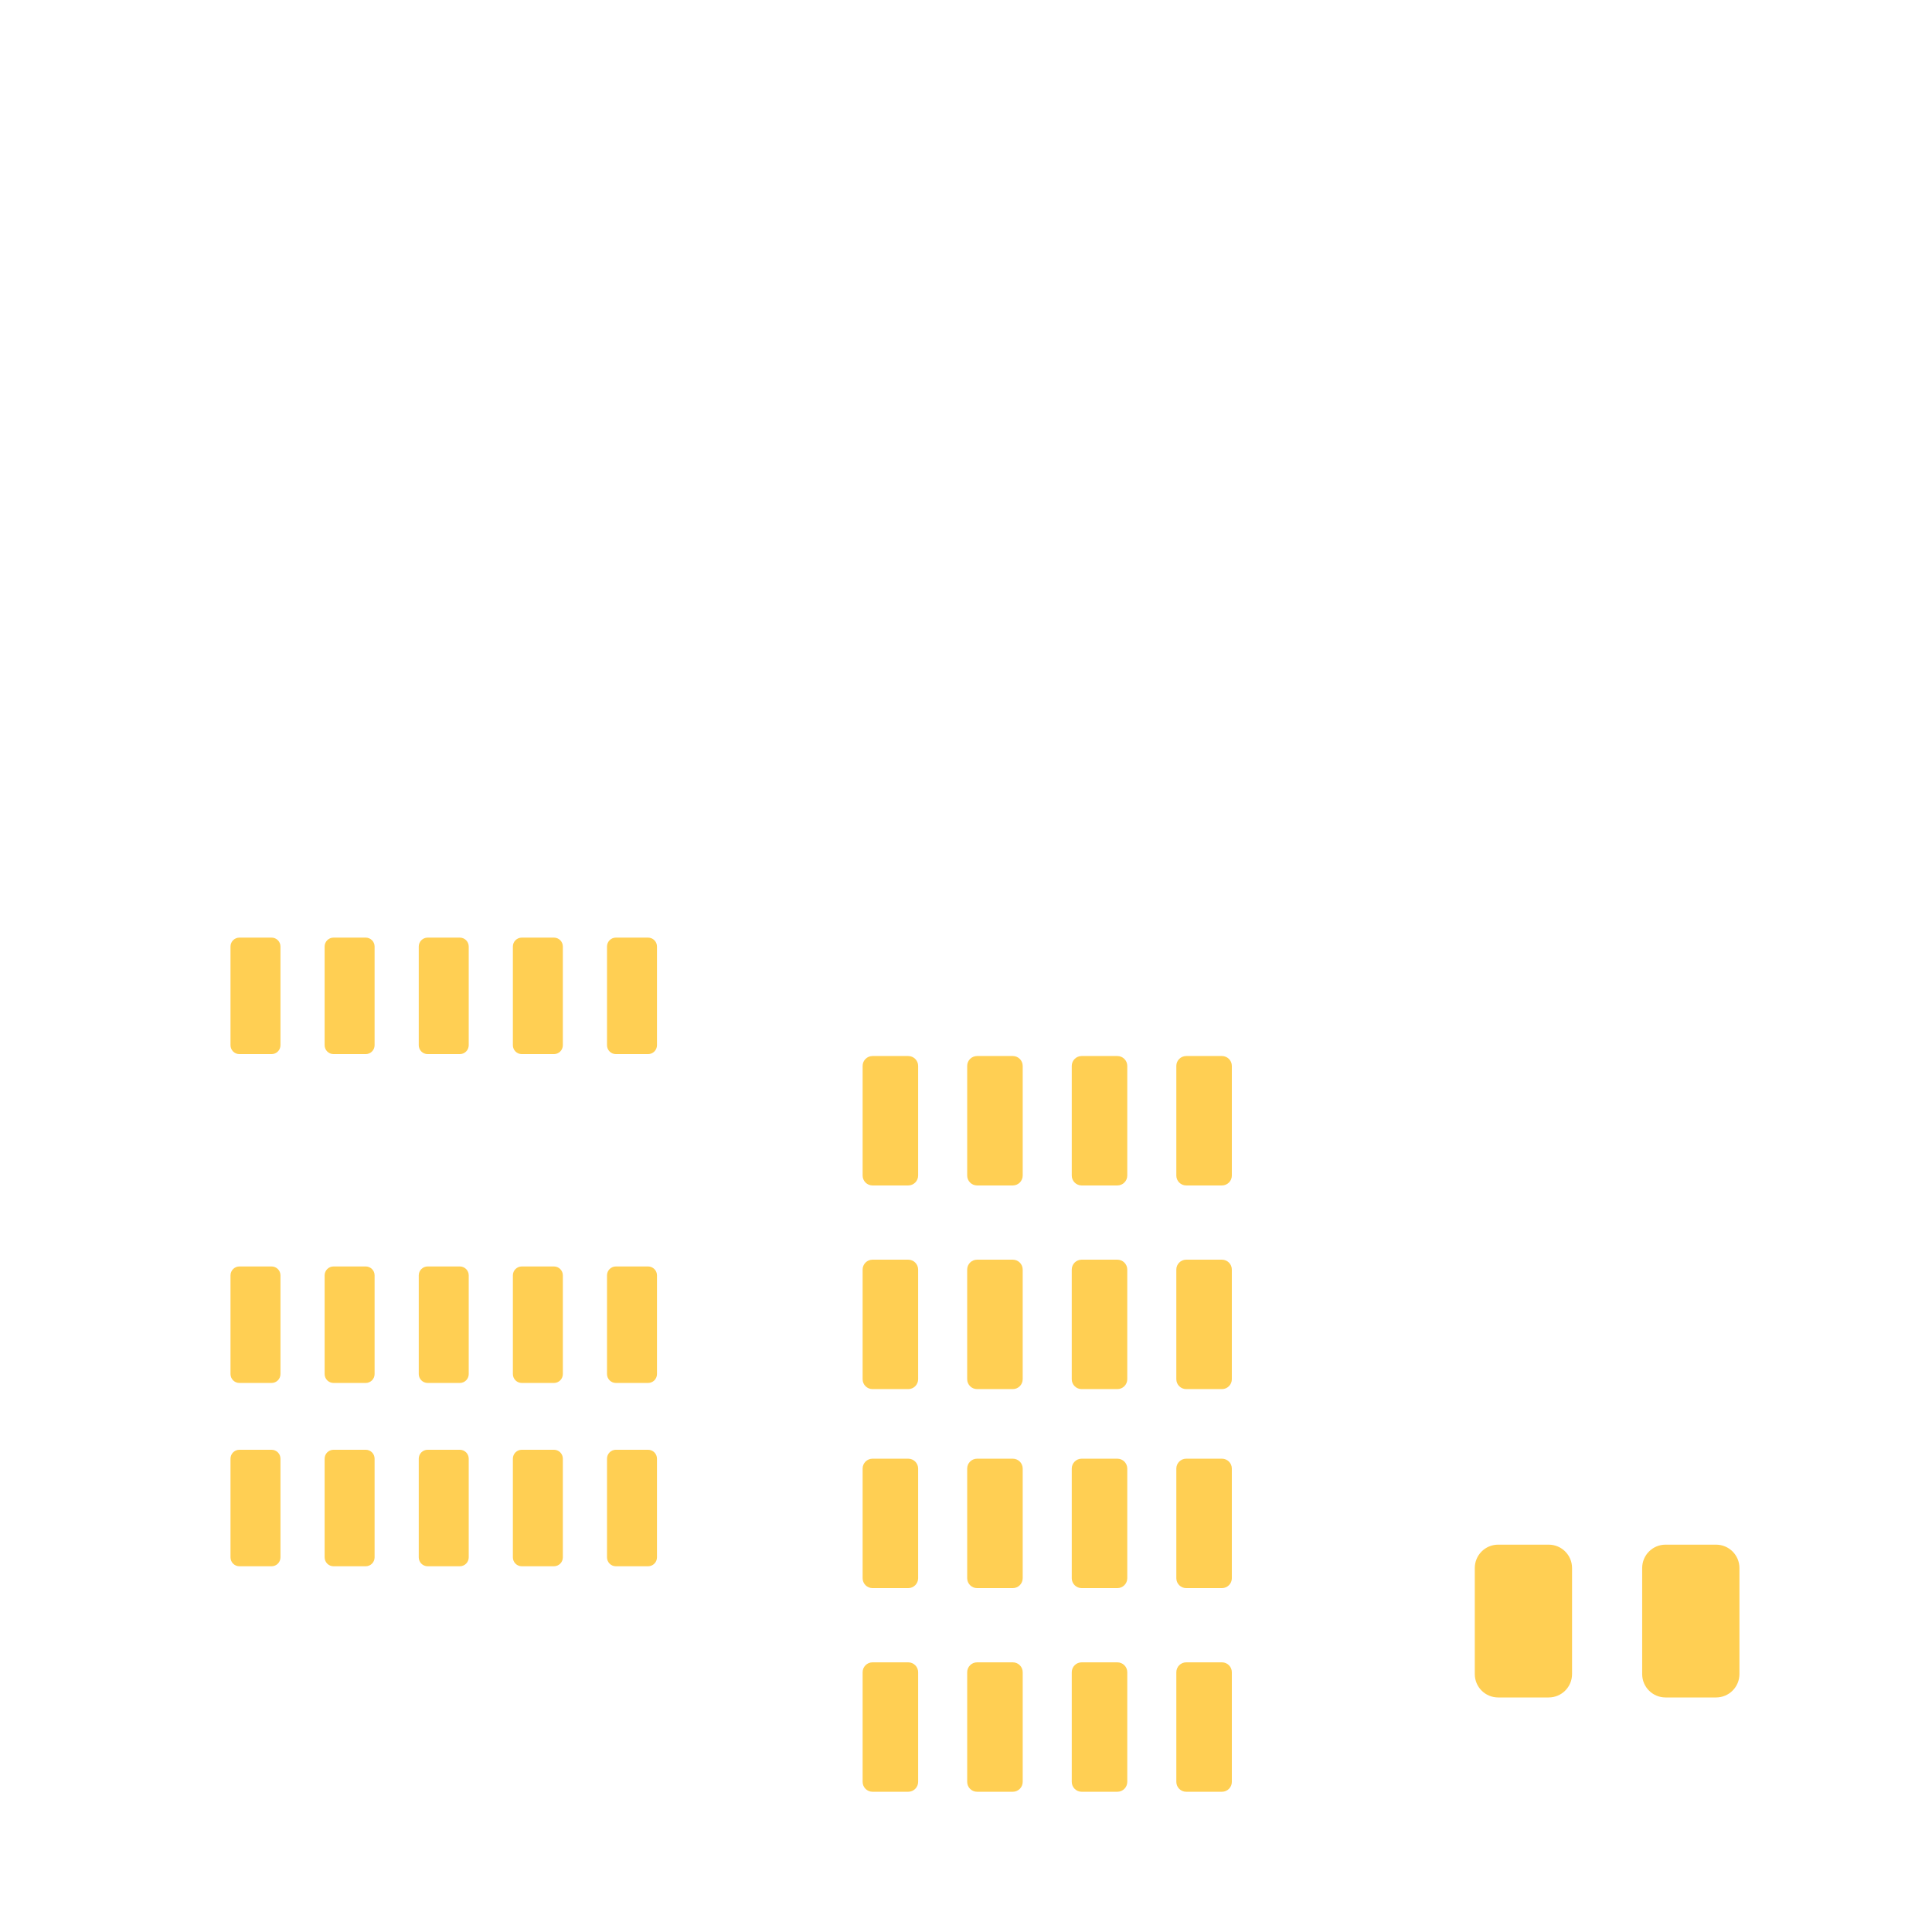 <svg xmlns="http://www.w3.org/2000/svg" viewBox="0 0 512 512" enable-background="new 0 0 512 512"><path fill="#FFCF53" d="M240.693 314.157h-9.464c-1.45 0-2.625-1.175-2.625-2.624v-29.05c0-1.45 1.175-2.625 2.624-2.625h9.463c1.45 0 2.624 1.175 2.624 2.624v29.05c0 1.45-1.175 2.625-2.624 2.625zm30.334-2.624v-29.05c0-1.45-1.175-2.625-2.624-2.625h-9.464c-1.45 0-2.625 1.175-2.625 2.624v29.05c0 1.45 1.175 2.625 2.624 2.625h9.463c1.45 0 2.624-1.175 2.624-2.624zm27.71 0v-29.05c0-1.45-1.174-2.625-2.623-2.625h-9.464c-1.45 0-2.624 1.175-2.624 2.624v29.05c0 1.45 1.175 2.625 2.624 2.625h9.464c1.45 0 2.624-1.175 2.624-2.624zm27.712 0v-29.05c0-1.45-1.176-2.625-2.625-2.625h-9.464c-1.448 0-2.623 1.175-2.623 2.624v29.05c0 1.45 1.175 2.625 2.624 2.625h9.465c1.45 0 2.624-1.175 2.624-2.624zm-83.134 53.97V336.45c0-1.448-1.175-2.623-2.624-2.623h-9.464c-1.45 0-2.624 1.175-2.624 2.624v29.052c0 1.45 1.175 2.624 2.624 2.624h9.464c1.45 0 2.624-1.175 2.624-2.624zm27.71 0V336.45c0-1.448-1.174-2.623-2.623-2.623h-9.464c-1.45 0-2.625 1.175-2.625 2.624v29.052c0 1.45 1.175 2.624 2.624 2.624h9.463c1.45 0 2.624-1.175 2.624-2.624zm27.712 0V336.45c0-1.448-1.175-2.623-2.624-2.623h-9.464c-1.45 0-2.624 1.175-2.624 2.624v29.052c0 1.45 1.175 2.624 2.624 2.624h9.464c1.45 0 2.624-1.175 2.624-2.624zm27.71 0V336.45c0-1.448-1.174-2.623-2.623-2.623h-9.464c-1.448 0-2.623 1.175-2.623 2.624v29.052c0 1.45 1.175 2.624 2.624 2.624h9.465c1.45 0 2.624-1.175 2.624-2.624zm-83.132 52.74v-29.05c0-1.45-1.175-2.625-2.624-2.625h-9.464c-1.45 0-2.624 1.175-2.624 2.624v29.05c0 1.45 1.175 2.625 2.624 2.625h9.464c1.45 0 2.624-1.175 2.624-2.624zm27.71 0v-29.05c0-1.45-1.174-2.625-2.623-2.625h-9.464c-1.45 0-2.625 1.175-2.625 2.624v29.05c0 1.45 1.175 2.625 2.624 2.625h9.463c1.45 0 2.624-1.175 2.624-2.624zm27.712 0v-29.05c0-1.45-1.175-2.625-2.624-2.625h-9.464c-1.45 0-2.624 1.175-2.624 2.624v29.05c0 1.45 1.175 2.625 2.624 2.625h9.464c1.45 0 2.624-1.175 2.624-2.624zm27.71 0v-29.05c0-1.45-1.174-2.625-2.623-2.625h-9.464c-1.448 0-2.623 1.175-2.623 2.624v29.05c0 1.45 1.175 2.625 2.624 2.625h9.465c1.45 0 2.624-1.175 2.624-2.624zm-83.132 53.968v-29.05c0-1.45-1.175-2.624-2.624-2.624h-9.464c-1.45 0-2.624 1.175-2.624 2.624v29.05c0 1.45 1.175 2.625 2.624 2.625h9.464c1.45 0 2.624-1.175 2.624-2.624zm27.71 0v-29.05c0-1.45-1.174-2.624-2.623-2.624h-9.464c-1.45 0-2.625 1.175-2.625 2.624v29.05c0 1.45 1.175 2.625 2.624 2.625h9.463c1.45 0 2.624-1.175 2.624-2.624zm27.712 0v-29.05c0-1.45-1.175-2.624-2.624-2.624h-9.464c-1.45 0-2.624 1.175-2.624 2.624v29.05c0 1.45 1.175 2.625 2.624 2.625h9.464c1.45 0 2.624-1.175 2.624-2.624zm27.71 0v-29.05c0-1.45-1.174-2.624-2.623-2.624h-9.464c-1.448 0-2.623 1.175-2.623 2.624v29.05c0 1.45 1.175 2.625 2.624 2.625h9.465c1.45 0 2.624-1.175 2.624-2.624zM74.33 364.137v-26.15c0-1.305-1.058-2.363-2.363-2.363h-8.52c-1.303 0-2.36 1.057-2.36 2.362v26.15c0 1.305 1.056 2.363 2.36 2.363h8.52c1.305 0 2.362-1.058 2.362-2.362zm24.943 0v-26.15c0-1.305-1.056-2.363-2.36-2.363h-8.52c-1.304 0-2.362 1.057-2.362 2.362v26.15c0 1.305 1.057 2.363 2.362 2.363h8.52c1.304 0 2.36-1.058 2.36-2.362zm24.945 0v-26.15c0-1.305-1.057-2.363-2.362-2.363h-8.52c-1.303 0-2.36 1.057-2.36 2.362v26.15c0 1.305 1.056 2.363 2.36 2.363h8.52c1.305 0 2.362-1.058 2.362-2.362zm24.944 0v-26.15c0-1.305-1.058-2.363-2.363-2.363h-8.52c-1.303 0-2.36 1.057-2.36 2.362v26.15c0 1.305 1.056 2.363 2.36 2.363h8.52c1.305 0 2.362-1.058 2.362-2.362zm24.944 0v-26.15c0-1.305-1.057-2.363-2.362-2.363h-8.52c-1.303 0-2.36 1.057-2.36 2.362v26.15c0 1.305 1.056 2.363 2.36 2.363h8.52c1.304 0 2.362-1.058 2.362-2.362zM74.327 276.99v-26.152c0-1.304-1.057-2.362-2.362-2.362h-8.52c-1.303 0-2.36 1.057-2.36 2.362v26.15c0 1.305 1.056 2.363 2.36 2.363h8.52c1.305 0 2.362-1.057 2.362-2.36zm24.944 0v-26.152c0-1.304-1.056-2.362-2.36-2.362h-8.52c-1.304 0-2.362 1.057-2.362 2.362v26.15c0 1.305 1.057 2.363 2.362 2.363h8.52c1.304 0 2.36-1.057 2.36-2.36zm24.945 0v-26.152c0-1.304-1.057-2.362-2.362-2.362h-8.52c-1.303 0-2.36 1.057-2.36 2.362v26.15c0 1.305 1.056 2.363 2.36 2.363h8.52c1.305 0 2.362-1.057 2.362-2.36zm24.944 0v-26.152c0-1.304-1.058-2.362-2.363-2.362h-8.52c-1.303 0-2.36 1.057-2.36 2.362v26.15c0 1.305 1.056 2.363 2.36 2.363h8.52c1.305 0 2.362-1.057 2.362-2.36zm24.944 0v-26.152c0-1.304-1.057-2.362-2.362-2.362h-8.52c-1.303 0-2.36 1.057-2.36 2.362v26.15c0 1.305 1.056 2.363 2.36 2.363h8.52c1.304 0 2.362-1.057 2.362-2.36zM74.327 412.715v-26.15c0-1.305-1.057-2.363-2.362-2.363h-8.52c-1.303 0-2.36 1.057-2.36 2.362v26.15c0 1.305 1.056 2.363 2.36 2.363h8.52c1.305 0 2.362-1.058 2.362-2.362zm24.944 0v-26.15c0-1.305-1.056-2.363-2.36-2.363h-8.52c-1.304 0-2.362 1.057-2.362 2.362v26.15c0 1.305 1.057 2.363 2.362 2.363h8.52c1.304 0 2.36-1.058 2.36-2.362zm24.945 0v-26.15c0-1.305-1.057-2.363-2.362-2.363h-8.52c-1.303 0-2.36 1.057-2.36 2.362v26.15c0 1.305 1.056 2.363 2.36 2.363h8.52c1.305 0 2.362-1.058 2.362-2.362zm24.944 0v-26.15c0-1.305-1.058-2.363-2.363-2.363h-8.52c-1.303 0-2.36 1.057-2.36 2.362v26.15c0 1.305 1.056 2.363 2.36 2.363h8.52c1.305 0 2.362-1.058 2.362-2.362zm24.944 0v-26.15c0-1.305-1.057-2.363-2.362-2.363h-8.52c-1.303 0-2.36 1.057-2.36 2.362v26.15c0 1.305 1.056 2.363 2.36 2.363h8.52c1.304 0 2.362-1.058 2.362-2.362zm242.504 30.937V415.54c0-3.42-2.772-6.19-6.19-6.19h-13.394c-3.42 0-6.19 2.77-6.19 6.19v28.113c0 3.42 2.77 6.19 6.19 6.19h13.393c3.42 0 6.19-2.77 6.19-6.19zm44.36 0V415.54c0-3.42-2.772-6.19-6.19-6.19h-13.394c-3.42 0-6.19 2.77-6.19 6.19v28.113c0 3.42 2.77 6.19 6.19 6.19h13.393c3.42 0 6.19-2.77 6.19-6.19z"/></svg>